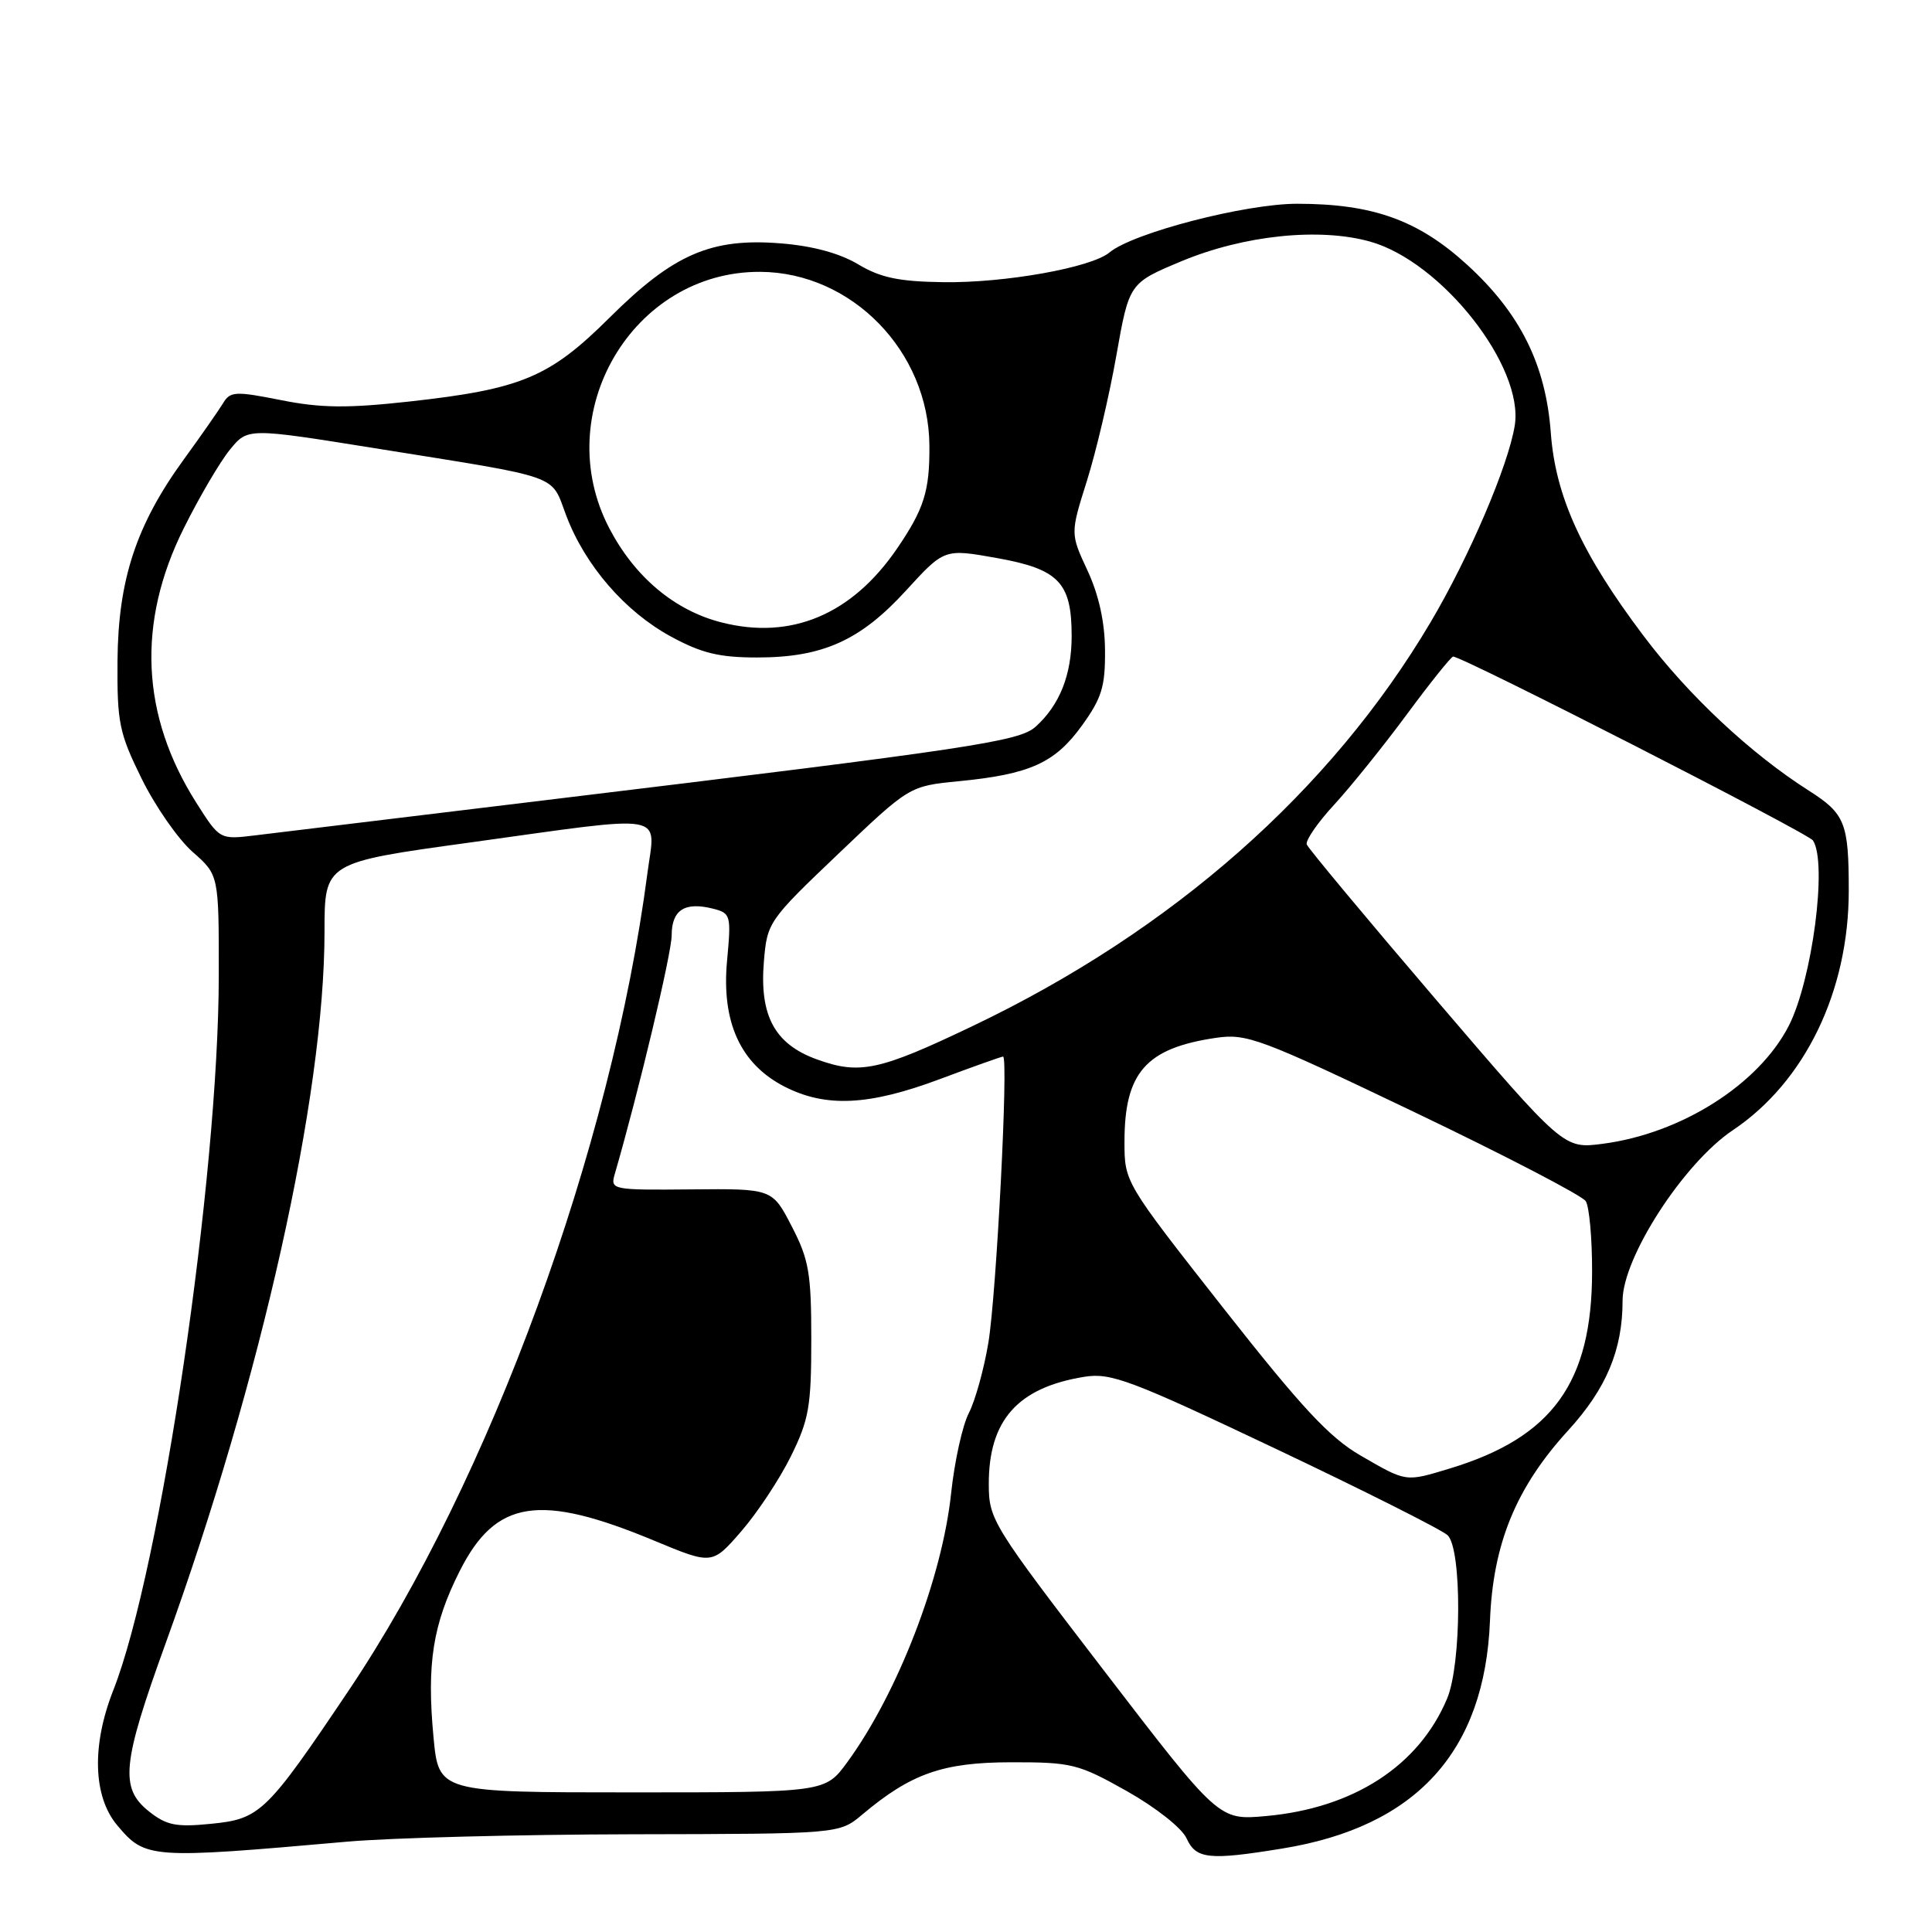 <?xml version="1.0" encoding="UTF-8" standalone="no"?>
<!DOCTYPE svg PUBLIC "-//W3C//DTD SVG 1.1//EN" "http://www.w3.org/Graphics/SVG/1.1/DTD/svg11.dtd" >
<svg xmlns="http://www.w3.org/2000/svg" xmlns:xlink="http://www.w3.org/1999/xlink" version="1.1" viewBox="0 0 256 256">
 <g >
 <path fill="currentColor"
d=" M 46.00 244.03 C 51.78 243.52 68.81 243.08 83.86 243.05 C 111.21 243.00 111.21 243.00 114.24 240.45 C 120.72 235.00 124.92 233.52 134.00 233.51 C 142.01 233.50 142.89 233.72 149.31 237.33 C 153.14 239.49 156.60 242.22 157.22 243.58 C 158.48 246.34 160.17 246.53 169.91 244.94 C 187.67 242.06 196.74 232.10 197.43 214.74 C 197.83 204.53 200.89 197.09 207.79 189.54 C 212.85 184.00 215.00 178.87 215.00 172.34 C 215.00 166.63 223.08 154.14 229.59 149.77 C 239.16 143.37 244.98 131.35 244.97 118.00 C 244.97 109.04 244.48 107.82 239.69 104.77 C 231.98 99.87 223.72 92.14 217.80 84.28 C 209.59 73.40 206.11 65.79 205.49 57.35 C 204.82 48.31 201.44 41.51 194.40 35.08 C 187.92 29.16 181.90 27.00 171.87 27.00 C 164.99 27.00 150.11 30.86 147.00 33.46 C 144.60 35.46 133.14 37.51 125.00 37.39 C 119.12 37.31 116.68 36.80 113.72 35.03 C 111.27 33.56 107.66 32.58 103.47 32.25 C 94.24 31.50 89.24 33.67 80.79 42.07 C 72.80 50.02 69.10 51.56 54.19 53.21 C 46.01 54.11 42.51 54.07 37.24 53.02 C 31.16 51.81 30.50 51.85 29.55 53.44 C 28.97 54.39 26.65 57.72 24.38 60.84 C 18.06 69.53 15.66 76.79 15.57 87.52 C 15.51 95.76 15.78 97.11 18.77 103.18 C 20.57 106.84 23.61 111.20 25.52 112.88 C 29.00 115.94 29.00 115.94 28.99 129.22 C 28.97 156.01 21.29 208.03 15.01 223.97 C 12.13 231.27 12.33 238.05 15.53 241.86 C 19.27 246.30 19.83 246.34 46.00 244.03 Z  M 19.75 240.03 C 15.85 236.94 16.16 233.73 21.94 217.77 C 34.66 182.62 43.00 145.25 43.00 123.43 C 43.00 114.29 43.00 114.29 62.25 111.64 C 88.98 107.94 86.85 107.57 85.78 115.75 C 81.02 152.11 64.91 196.18 46.19 224.02 C 35.32 240.19 34.47 241.02 28.00 241.66 C 23.35 242.13 22.07 241.87 19.75 240.03 Z  M 146.27 221.35 C 131.52 202.13 131.03 201.35 131.02 196.70 C 130.99 188.19 134.85 183.85 143.70 182.43 C 147.21 181.87 149.84 182.86 169.06 191.98 C 180.85 197.57 191.09 202.73 191.82 203.43 C 193.72 205.27 193.67 220.49 191.75 225.07 C 188.01 233.98 179.35 239.60 167.72 240.64 C 161.50 241.20 161.50 241.20 146.27 221.35 Z  M 57.44 230.17 C 56.53 220.45 57.35 215.23 60.92 208.16 C 65.69 198.70 71.47 197.81 86.72 204.16 C 94.37 207.34 94.37 207.34 98.21 202.92 C 100.32 200.49 103.28 196.03 104.78 193.00 C 107.19 188.12 107.50 186.37 107.50 177.50 C 107.50 168.70 107.19 166.90 104.91 162.50 C 102.33 157.50 102.33 157.50 91.59 157.60 C 81.12 157.70 80.86 157.65 81.45 155.60 C 84.62 144.68 89.00 126.32 89.00 123.93 C 89.00 120.58 90.73 119.46 94.46 120.40 C 96.83 121.00 96.90 121.25 96.34 127.30 C 95.58 135.44 98.12 141.00 103.97 143.99 C 109.44 146.78 115.14 146.50 124.50 143.00 C 128.90 141.35 132.68 140.01 132.91 140.00 C 133.65 140.00 132.04 171.38 130.97 177.88 C 130.39 181.39 129.22 185.60 128.38 187.23 C 127.53 188.87 126.48 193.64 126.03 197.85 C 124.85 209.08 118.95 224.35 112.27 233.50 C 109.34 237.50 109.34 237.50 83.74 237.50 C 58.13 237.50 58.13 237.50 57.44 230.17 Z  M 180.29 192.87 C 176.14 190.47 172.45 186.49 162.04 173.25 C 149.00 156.65 149.00 156.65 149.00 151.27 C 149.00 142.12 151.85 138.88 161.12 137.52 C 165.20 136.92 166.99 137.59 187.39 147.35 C 199.43 153.11 209.66 158.43 210.12 159.16 C 210.59 159.90 210.97 164.10 210.96 168.50 C 210.95 183.20 205.71 190.45 192.15 194.57 C 186.18 196.38 186.41 196.41 180.29 192.87 Z  M 190.35 132.54 C 181.08 121.70 173.34 112.41 173.15 111.89 C 172.97 111.36 174.60 108.99 176.79 106.62 C 178.97 104.25 183.31 98.86 186.42 94.65 C 189.53 90.44 192.29 87.00 192.55 87.00 C 193.82 87.00 239.60 110.40 240.23 111.37 C 242.17 114.34 240.12 129.91 237.00 135.97 C 233.00 143.72 222.75 150.21 212.35 151.56 C 207.20 152.23 207.20 152.23 190.35 132.54 Z  M 108.23 140.37 C 102.65 138.35 100.62 134.59 101.22 127.40 C 101.65 122.22 101.82 121.96 111.08 113.14 C 120.50 104.16 120.50 104.16 127.00 103.52 C 136.46 102.60 139.77 101.11 143.34 96.17 C 145.99 92.51 146.46 90.98 146.42 86.17 C 146.40 82.44 145.60 78.83 144.10 75.60 C 141.82 70.70 141.82 70.70 144.02 63.72 C 145.23 59.88 146.99 52.41 147.92 47.12 C 149.62 37.51 149.62 37.51 156.56 34.61 C 164.81 31.17 174.81 30.13 181.54 32.01 C 191.03 34.67 201.98 48.59 200.71 56.40 C 199.85 61.71 194.68 73.80 189.57 82.43 C 176.35 104.79 155.37 123.31 128.91 135.94 C 116.49 141.88 113.91 142.43 108.23 140.37 Z  M 26.02 106.38 C 18.68 94.82 18.11 82.51 24.35 70.00 C 26.40 65.88 29.15 61.19 30.46 59.59 C 32.82 56.69 32.82 56.69 49.66 59.39 C 74.79 63.42 72.92 62.76 75.03 68.32 C 77.54 74.94 82.82 81.04 88.89 84.34 C 92.95 86.55 95.30 87.12 100.32 87.12 C 109.00 87.12 114.00 84.88 120.06 78.24 C 125.13 72.70 125.13 72.70 132.07 73.94 C 140.30 75.41 142.00 77.18 142.00 84.27 C 142.00 89.42 140.42 93.40 137.24 96.28 C 135.06 98.25 129.04 99.16 72.50 106.00 C 53.80 108.26 36.39 110.37 33.81 110.69 C 29.12 111.26 29.12 111.26 26.02 106.38 Z  M 95.63 82.48 C 89.41 80.91 84.13 76.48 80.75 70.03 C 72.76 54.76 83.81 35.94 100.72 36.02 C 112.85 36.08 123.06 46.54 123.15 59.02 C 123.20 65.06 122.45 67.44 118.84 72.72 C 112.87 81.44 104.83 84.82 95.63 82.48 Z "/>
</g>
</svg>